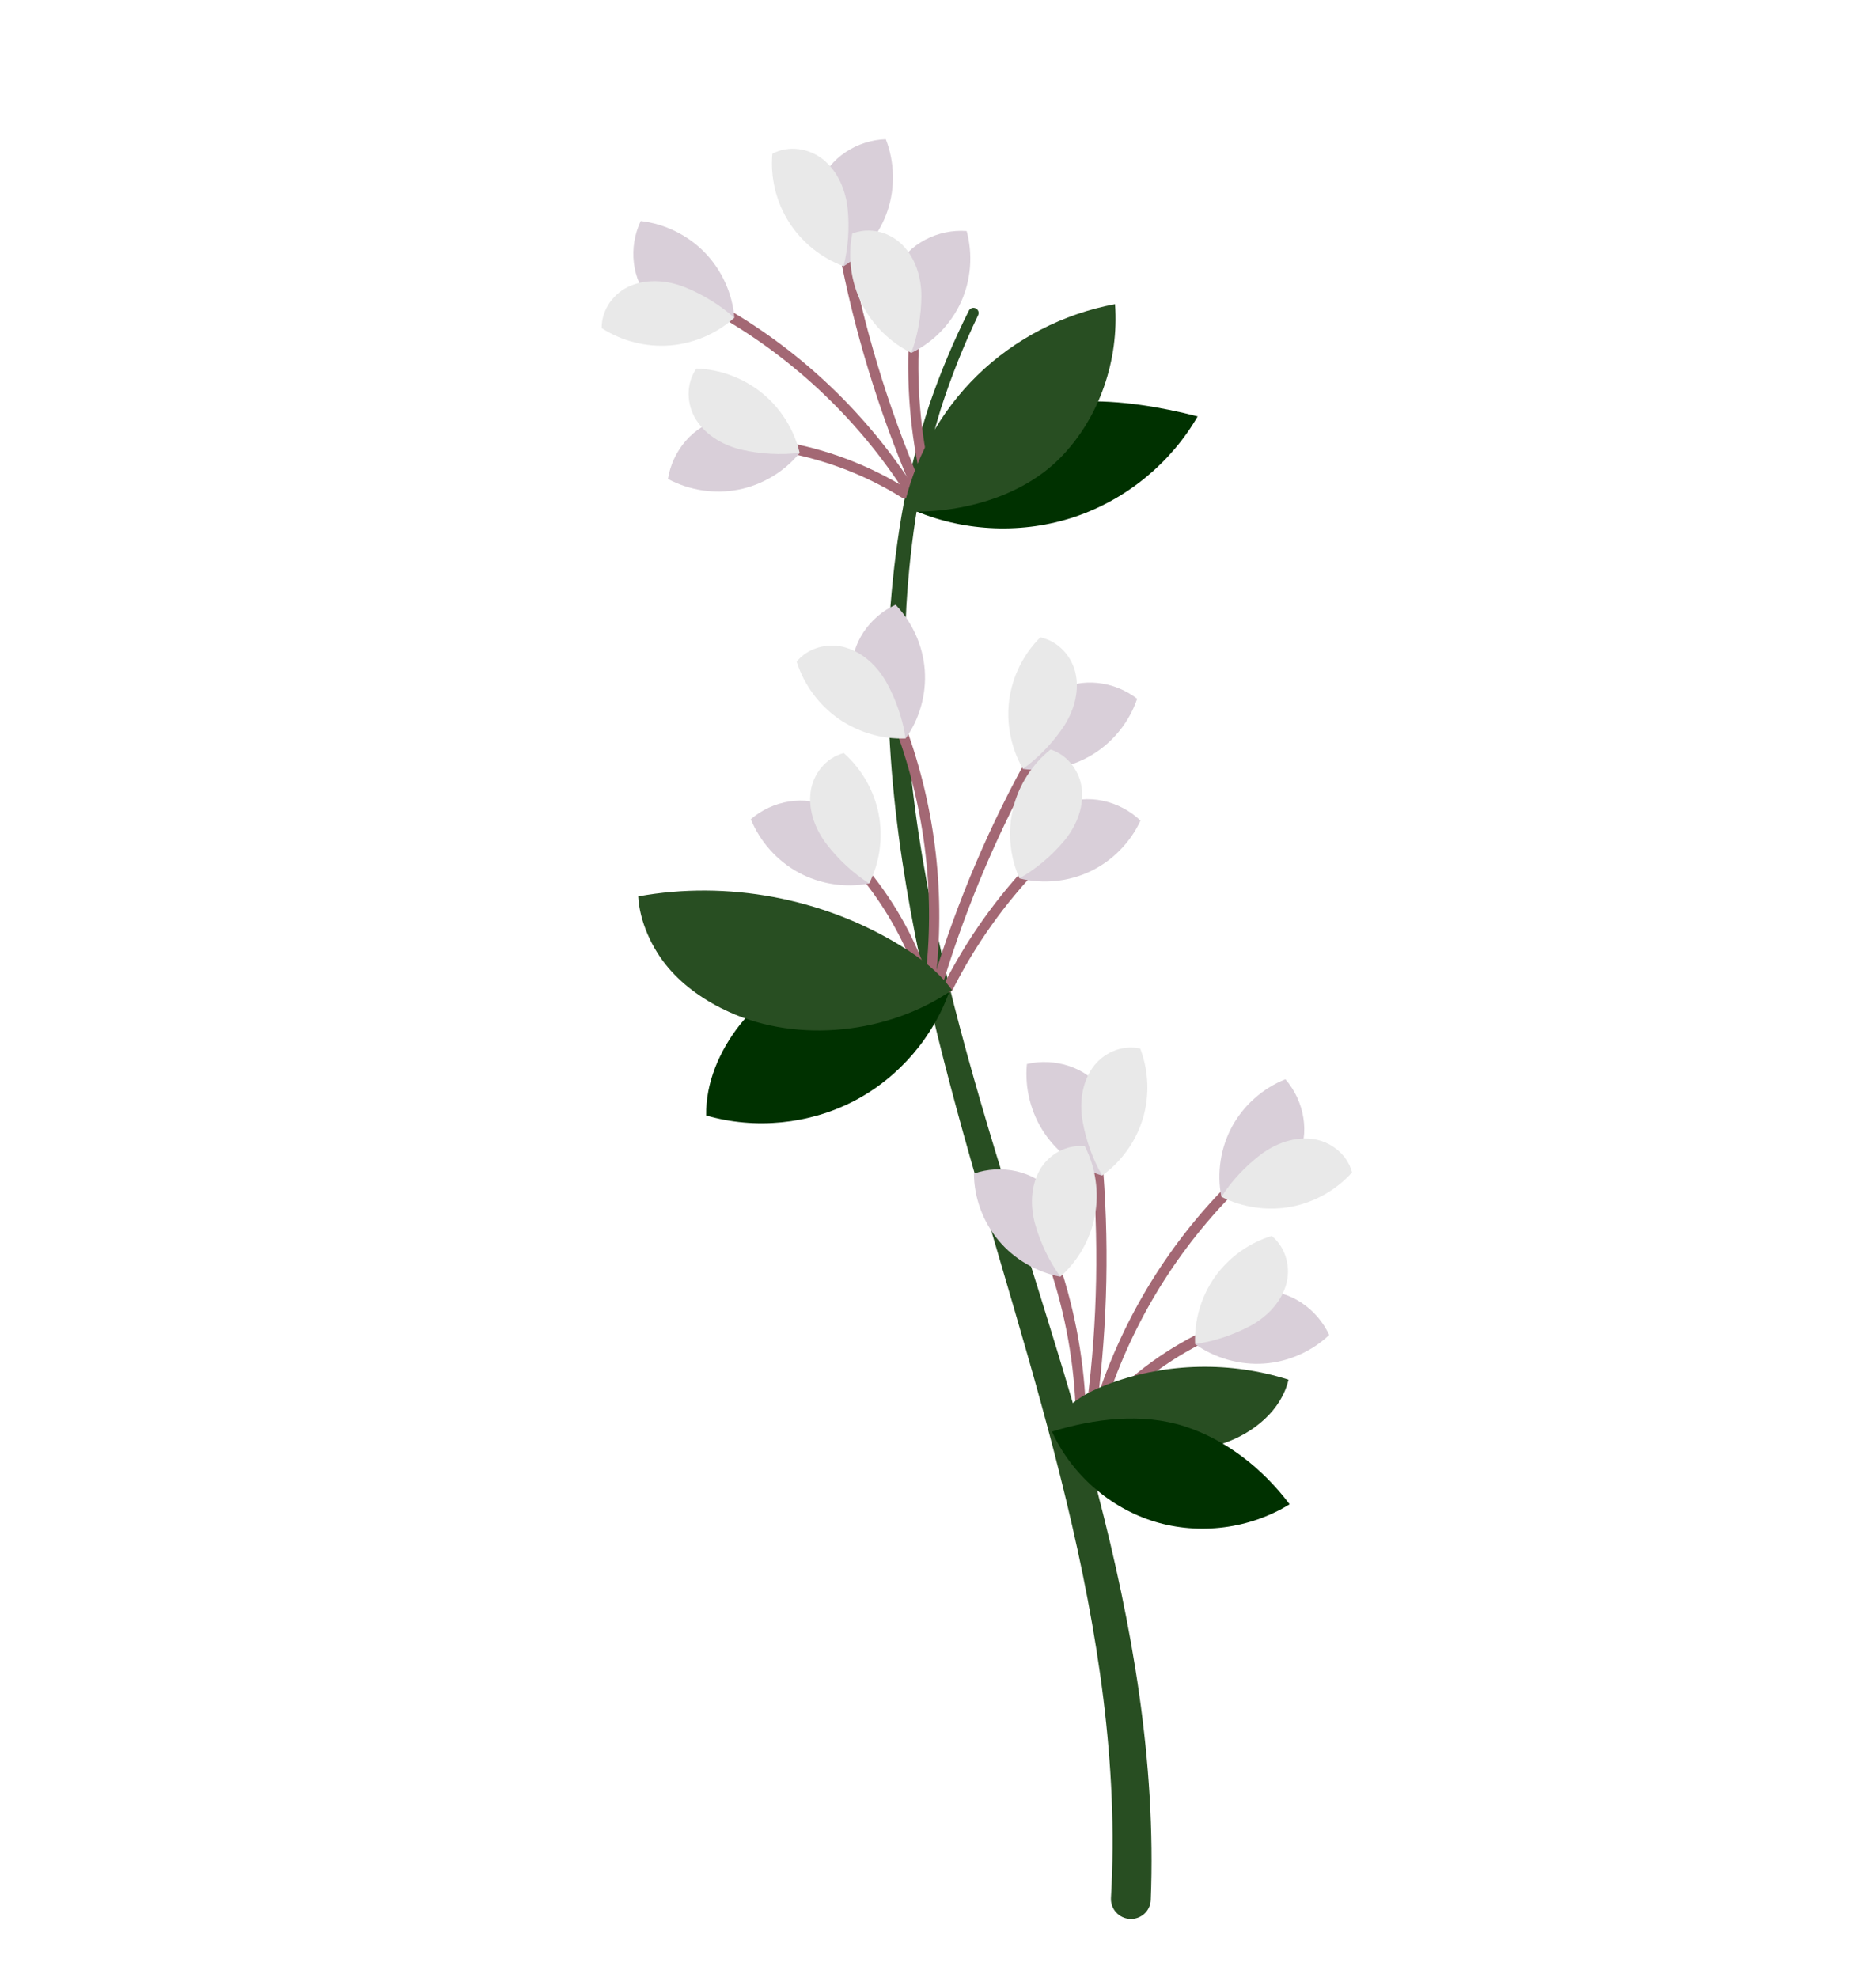 <svg width="3624" height="3819" viewBox="0 0 3624 3819" fill="none" xmlns="http://www.w3.org/2000/svg">
<g clip-path="url(#clip0_153_1403)">
<path d="M2313.55 804.101C2261.46 894.433 2175.51 964.72 2076.4 998.003C1977.28 1031.29 1865.87 1027.28 1769.01 986.956C1828.6 867.153 1954.69 780.963 2088.98 775.466C2162.76 772.412 2241.92 785.765 2313.55 804.101Z" fill="#003100"/>
<path d="M1889.49 608.783C1861.41 667.136 1837.47 727.363 1817.59 788.958C1798.59 850.84 1783.66 913.92 1772.29 977.65C1761.65 1041.52 1754.79 1106 1750.9 1170.67C1747.67 1235.4 1747.69 1300.28 1750.21 1365.08C1761.51 1624.73 1822.07 1879.74 1894.95 2129.96C1967.94 2380.56 2054.43 2628.25 2120.7 2883.37C2186.83 3137.83 2233.71 3401.8 2222.99 3669.08C2222.15 3690.25 2204.28 3706.63 2183.03 3705.69C2161.79 3704.75 2145.27 3686.82 2146.09 3665.67C2146.09 3665.5 2146.12 3665.1 2146.12 3664.93C2161.14 3408.89 2120.68 3150.61 2059.88 2898.19C1999.09 2645.22 1917.25 2396.23 1848.33 2142.78C1779.6 1889.74 1722.76 1630.13 1716.06 1366.11C1714.67 1300.23 1715.86 1234.33 1720.35 1168.6C1725.5 1102.93 1733.68 1037.5 1745.68 972.747C1758.42 908.121 1774.76 844.242 1795.24 781.678C1816.59 719.391 1842.05 658.598 1871.66 599.831C1874.12 594.965 1880.1 593.008 1885 595.484C1889.86 597.939 1891.85 603.789 1889.51 608.623L1889.49 608.783Z" fill="#284E22"/>
<path d="M1835.81 1909.1C1804.63 2001.61 1736.56 2081.01 1649.78 2126.09C1563.01 2171.15 1458.52 2181.4 1364.22 2154.09C1363 2091.23 1389.86 2029.17 1428.62 1979.78C1467.39 1930.36 1523.59 1894.88 1585.03 1881.02C1666.01 1862.73 1758.15 1879.23 1835.81 1909.1Z" fill="#003100"/>
<path d="M1403.94 595.914C1392.86 589.496 1383.14 606.715 1394.23 613.161C1537.53 696.289 1659.85 813.094 1749.19 952.374C1756.08 963.103 1773.23 953.21 1766.32 942.412C1675.08 800.185 1550.3 680.807 1403.94 595.914Z" fill="#A36874"/>
<path d="M1752.62 944.097C1678.1 897.702 1594.73 866.305 1508.14 852.214C1495.59 850.161 1490.5 869.291 1503.16 871.36C1588.24 885.223 1669.67 915.733 1742.9 961.344C1753.78 968.11 1763.49 950.881 1752.62 944.097Z" fill="#A36874"/>
<path d="M1638.84 473.171C1636.48 460.628 1617.31 465.748 1619.65 478.234C1649.42 636.885 1696.6 791.81 1759.83 940.536C1764.81 952.245 1781.91 942.197 1776.96 930.556C1714.47 783.538 1668.27 629.947 1638.84 473.171Z" fill="#A36874"/>
<path d="M1756.82 635.971C1749.84 736.78 1758.07 837.635 1781.21 936.183C1784.11 948.578 1802.73 941.655 1799.83 929.384C1777.56 834.539 1769.67 736.523 1776.4 639.487C1777.26 626.863 1757.71 623.263 1756.82 635.971Z" fill="#A36874"/>
<path d="M1418.63 613.401C1414.86 566.788 1394.35 521.612 1361.67 487.882C1328.99 454.181 1284.38 432.205 1237.77 426.83C1213.92 476.565 1219.59 540.56 1257.46 581.089C1295.34 621.647 1367.15 633.577 1418.63 613.401Z" fill="#D9CFD9"/>
<path d="M1418.46 613.716C1384.39 644.429 1339.92 663.501 1294.03 667.064C1248.15 670.627 1201.09 658.676 1162.36 633.649C1161.86 597.89 1185.59 565.212 1218.67 551.574C1251.75 537.936 1290.21 541.435 1323.54 554.833C1356.86 568.232 1392.02 589.43 1418.46 613.716Z" fill="#E9E9E9"/>
<path d="M1629.79 514.073C1669.47 489.379 1700.07 450.564 1714.78 406.259C1729.47 361.943 1728.17 312.462 1711.16 268.821C1655.77 270.533 1601.51 304.842 1583.18 356.871C1564.84 408.901 1587.79 477.822 1629.79 514.073Z" fill="#D9CFD9"/>
<path d="M1629.43 514.061C1586.19 498.023 1548.45 467.458 1523.84 428.539C1499.21 389.61 1487.84 342.554 1492.02 296.86C1523.57 280.04 1563.74 286.039 1591.32 309.037C1618.9 332.036 1633.77 367.633 1637.44 403.203C1641.1 438.792 1638.67 479.561 1629.43 514.061Z" fill="#E9E9E9"/>
<path d="M1760.6 681.448C1802.7 661.048 1837.21 625.656 1856.5 583.137C1875.78 540.636 1879.67 491.3 1867.32 446.137C1812.03 442.054 1754.45 470.502 1730.73 520.311C1707.01 570.121 1722.62 641.026 1760.6 681.448Z" fill="#D9CFD9"/>
<path d="M1760.26 681.402C1718.93 660.957 1684.58 626.639 1664.16 585.377C1643.74 544.115 1637.36 496.161 1646.33 451.176C1679.48 437.751 1718.82 447.896 1743.87 473.626C1768.91 499.357 1779.97 536.279 1779.87 572.031C1779.77 607.783 1773.06 648.08 1760.26 681.402Z" fill="#E9E9E9"/>
<path d="M1544.7 874.741C1515.2 910.931 1472.75 936.375 1426.78 945.433C1380.82 954.49 1331.71 947.079 1290.33 924.862C1298.87 870.332 1339.77 820.919 1393.86 809.232C1447.96 797.526 1513.78 828.751 1544.7 874.741Z" fill="#D9CFD9"/>
<path d="M1544.73 874.374C1534.08 829.648 1508.31 788.563 1472.6 759.42C1436.86 730.267 1391.4 713.202 1345.38 711.684C1324.72 740.789 1325.75 781.244 1345.24 811.36C1364.73 841.476 1398.34 860.58 1433.33 868.583C1468.31 876.605 1509.22 879.241 1544.73 874.374Z" fill="#E9E9E9"/>
<path d="M2368.77 2290.29C2377.7 2281.22 2391.77 2295.3 2382.8 2304.39C2267.21 2421.74 2181.02 2566.12 2132.68 2723.58C2128.96 2735.72 2109.72 2730.62 2113.48 2718.43C2162.83 2557.64 2250.72 2410.15 2368.77 2290.29Z" fill="#A36874"/>
<path d="M2127.17 2716.52C2186.41 2652.45 2258.27 2600.51 2337.91 2564.45C2349.44 2559.22 2359.54 2576.35 2347.91 2581.62C2269.65 2617.08 2199.42 2667.65 2141.2 2730.62C2132.56 2739.98 2118.53 2725.88 2127.17 2716.52Z" fill="#A36874"/>
<path d="M2108.95 2232.95C2107.81 2220.25 2127.69 2220.2 2128.83 2232.85C2143.2 2393.53 2139.8 2555.14 2119.23 2714.96C2117.6 2727.54 2098.4 2722.3 2100 2709.8C2120.34 2551.84 2123.17 2391.75 2108.95 2232.95Z" fill="#A36874"/>
<path d="M2039.43 2420.56C2073.54 2515.94 2092.98 2615.32 2097.44 2716.31C2098.01 2729.03 2078.19 2727.17 2077.64 2714.59C2073.36 2617.37 2054.33 2520.82 2021.5 2429.02C2017.24 2417.09 2035.12 2408.53 2039.43 2420.56Z" fill="#A36874"/>
<path d="M2359.35 2310.97C2350.32 2265.05 2357.85 2216.16 2380.19 2175.19C2402.54 2134.21 2439.57 2101.43 2483.06 2084.15C2519.57 2125.92 2531.48 2189.08 2505.97 2237.99C2480.45 2286.89 2414.45 2317.06 2359.35 2310.97Z" fill="#D9CFD9"/>
<path d="M2359.6 2311.23C2400.77 2331.99 2448.82 2338.82 2494.04 2330.36C2539.25 2321.89 2581.37 2298.15 2611.91 2263.94C2602.67 2229.35 2570.93 2204 2535.34 2199.45C2499.74 2194.88 2463.61 2208.24 2435.12 2229.82C2406.63 2251.4 2378.5 2280.95 2359.6 2311.23Z" fill="#E9E9E9"/>
<path d="M2128.78 2270.05C2083.8 2256.54 2043.78 2227.08 2017.57 2188.17C1991.36 2149.27 1979.19 2101.22 1983.73 2054.73C2037.59 2041.99 2099.21 2060.98 2131.03 2106.39C2162.85 2151.78 2159.44 2224.18 2128.78 2270.05Z" fill="#D9CFD9"/>
<path d="M2129.15 2269.94C2166.48 2243.24 2194.56 2203.99 2207.73 2160.07C2220.91 2116.15 2219.08 2067.83 2202.65 2024.86C2167.65 2016.83 2130.57 2033.07 2110.22 2062.4C2089.88 2091.73 2085.19 2129.9 2091.33 2165.15C2097.48 2200.41 2110.87 2239.08 2129.15 2269.94Z" fill="#E9E9E9"/>
<path d="M2048.13 2465.39C2002.02 2456.66 1959.12 2431.51 1929 2395.52C1898.86 2359.55 1881.71 2313 1881.36 2266.25C1933.55 2247.96 1996.81 2260.44 2033.19 2302.3C2069.56 2344.13 2073.77 2416.55 2048.13 2465.39Z" fill="#D9CFD9"/>
<path d="M2048.47 2465.24C2082.78 2434.79 2106.56 2392.79 2115.05 2347.71C2123.53 2302.62 2116.64 2254.74 2095.81 2213.7C2060.19 2209.37 2025.02 2229.37 2007.88 2260.67C1990.73 2291.98 1990.09 2330.46 1999.88 2364.91C2009.68 2399.36 2027.06 2436.44 2048.47 2465.24Z" fill="#E9E9E9"/>
<path d="M2308.79 2595.65C2347.06 2622.88 2394.9 2636.39 2441.66 2633.18C2488.42 2629.97 2533.77 2610.07 2567.64 2577.91C2544.6 2527.54 2491.76 2490.53 2436.42 2493.31C2381.09 2496.11 2326.11 2543.29 2308.79 2595.65Z" fill="#D9CFD9"/>
<path d="M2308.65 2595.33C2306.76 2549.45 2320.45 2503.16 2346.97 2465.76C2373.51 2428.37 2412.7 2400.11 2456.68 2386.69C2484.5 2409.39 2494.5 2448.65 2483.88 2482.75C2473.28 2516.84 2446.04 2543.99 2414.49 2560.81C2382.92 2577.62 2344.21 2590.81 2308.65 2595.33Z" fill="#E9E9E9"/>
<path d="M1749.55 1403.13C1745.14 1391.14 1726.56 1398.09 1730.99 1410.12C1788.06 1565.19 1807.29 1732.6 1786.68 1896.14C1785.09 1908.74 1804.69 1912.14 1806.29 1899.47C1827.32 1732.46 1807.83 1561.52 1749.55 1403.13Z" fill="#A36874"/>
<path d="M1794.59 1892.01C1766.97 1808.95 1722.84 1731.69 1665.15 1665.61C1656.8 1656.04 1640.56 1667.41 1648.98 1677.07C1705.68 1742.02 1748.86 1817.35 1776.01 1899C1780.06 1911.1 1798.63 1904.12 1794.59 1892.01Z" fill="#A36874"/>
<path d="M2009.59 1459.37C2015.84 1448.28 1997.77 1439.94 1991.55 1450.97C1912.53 1591.25 1849.33 1739.82 1802.49 1893.89C1798.8 1906.02 1818.44 1909.25 1822.11 1897.21C1868.38 1744.9 1931.49 1598.01 2009.59 1459.37Z" fill="#A36874"/>
<path d="M1995.9 1659.16C1925.72 1731.77 1867.24 1814.1 1821.73 1904.21C1816 1915.54 1834.8 1922.13 1840.47 1910.91C1884.27 1824.18 1941.19 1744.24 2008.75 1674.36C2017.52 1665.28 2004.76 1650.03 1995.9 1659.16Z" fill="#A36874"/>
<path d="M1749.62 1425.9C1776.67 1387.85 1789.9 1340.23 1786.37 1293.58C1782.84 1246.93 1762.58 1201.66 1730.08 1167.79C1679.73 1190.57 1642.94 1243.11 1646.1 1298.26C1649.26 1353.44 1696.95 1408.44 1749.62 1425.9Z" fill="#D9CFD9"/>
<path d="M1749.28 1426.02C1703.27 1427.74 1656.73 1413.9 1619.04 1387.32C1581.36 1360.72 1552.76 1321.55 1538.99 1277.67C1561.58 1250.03 1600.89 1240.21 1635.17 1250.92C1669.44 1261.63 1696.85 1288.87 1713.95 1320.39C1731.02 1351.92 1744.5 1390.56 1749.28 1426.02Z" fill="#E9E9E9"/>
<path d="M1976.3 1484.86C2022.78 1491.35 2071.32 1481.21 2111.14 1456.74C2150.97 1432.26 2181.77 1393.61 2196.71 1349.38C2152.9 1315.31 2089 1306.87 2041.41 1334.92C1993.84 1362.96 1967.23 1430.31 1976.3 1484.86Z" fill="#D9CFD9"/>
<path d="M1976.03 1484.61C1953 1444.72 1943.54 1397.27 1949.57 1351.78C1955.59 1306.29 1977.07 1263.07 2009.67 1230.81C2044.82 1238.11 2071.91 1268.36 2078.4 1303.55C2084.9 1338.74 2073.49 1375.46 2053.45 1404.99C2033.39 1434.53 2005.33 1464.15 1976.03 1484.61Z" fill="#E9E9E9"/>
<path d="M1969.6 1696.34C2015.17 1707.64 2064.53 1702.63 2106.71 1682.45C2148.9 1662.28 2183.61 1627.07 2203.13 1584.65C2163.11 1546.21 2100.41 1531.16 2050.13 1554.09C1999.84 1577.03 1966.29 1641.2 1969.6 1696.34Z" fill="#D9CFD9"/>
<path d="M1969.35 1696.08C1950.61 1654.06 1946.19 1605.88 1956.96 1561.29C1967.72 1516.71 1993.63 1475.99 2029.45 1447.32C2063.66 1458.23 2087.46 1491.12 2090.21 1526.78C2092.97 1562.45 2077.78 1597.73 2054.72 1625C2031.68 1652.29 2000.64 1678.8 1969.35 1696.08Z" fill="#E9E9E9"/>
<path d="M1678.84 1706.18C1632.84 1715 1583.75 1707.34 1542.48 1684.89C1501.23 1662.45 1468.1 1625.4 1450.47 1581.99C1492.11 1545.76 1555.4 1534.12 1604.63 1559.74C1653.86 1585.37 1684.58 1651.27 1678.84 1706.18Z" fill="#D9CFD9"/>
<path d="M1679.11 1705.92C1699.67 1664.95 1706.2 1617.07 1697.39 1571.98C1688.58 1526.86 1664.49 1484.79 1629.96 1454.21C1595.32 1463.27 1570.1 1494.83 1565.79 1530.29C1561.46 1565.77 1575.11 1601.84 1596.93 1630.32C1618.74 1658.8 1648.59 1686.95 1679.11 1705.92Z" fill="#E9E9E9"/>
<path d="M1744.27 987.517C1764.72 888.37 1815.36 795.749 1887.77 725.028C1960.19 654.288 2054.12 605.724 2153.98 587.372C2161.93 694.894 2124.03 806.681 2048.68 883.576C1973.37 960.493 1852.28 992.906 1744.27 987.517Z" fill="#284E22"/>
<path d="M1839.13 1911.97C1813.08 1875.97 1776.65 1848.68 1738.66 1825.5C1588.86 1734.08 1405.16 1699.75 1232.91 1730.99C1235.49 1779.48 1259.24 1831.41 1290.77 1868.57C1322.31 1905.72 1363.67 1933.83 1408.06 1954.03C1543.3 2015.55 1717.3 1995.71 1839.13 1911.97Z" fill="#284E22"/>
<path d="M2030.82 2761.62C2040.73 2738.55 2058.3 2719.32 2078.71 2704.63C2099.11 2689.95 2122.32 2679.55 2145.97 2670.96C2255.23 2631.24 2377.94 2628.86 2489.08 2664.29C2475.3 2723.15 2422.55 2766.52 2365.39 2786.59C2308.23 2806.66 2245.94 2806.28 2185.3 2802.82C2130.52 2799.7 2080.13 2785.88 2030.82 2761.62Z" fill="#284E22"/>
<path d="M2032.2 2764.59C2069.63 2846.87 2143.75 2911.87 2230.37 2938.35C2316.97 2964.81 2414.56 2952.28 2491.25 2904.87C2439.87 2836.69 2369.61 2780.67 2288.32 2754.39C2207.02 2728.11 2113.53 2739.31 2032.2 2764.59Z" fill="#003100"/>
</g>
<defs>
<clipPath id="clip0_153_1403">
<rect width="2466.54" height="2989.54" fill="white" transform="translate(1481.24) rotate(29.701)"/>
</clipPath>
</defs>
</svg>
